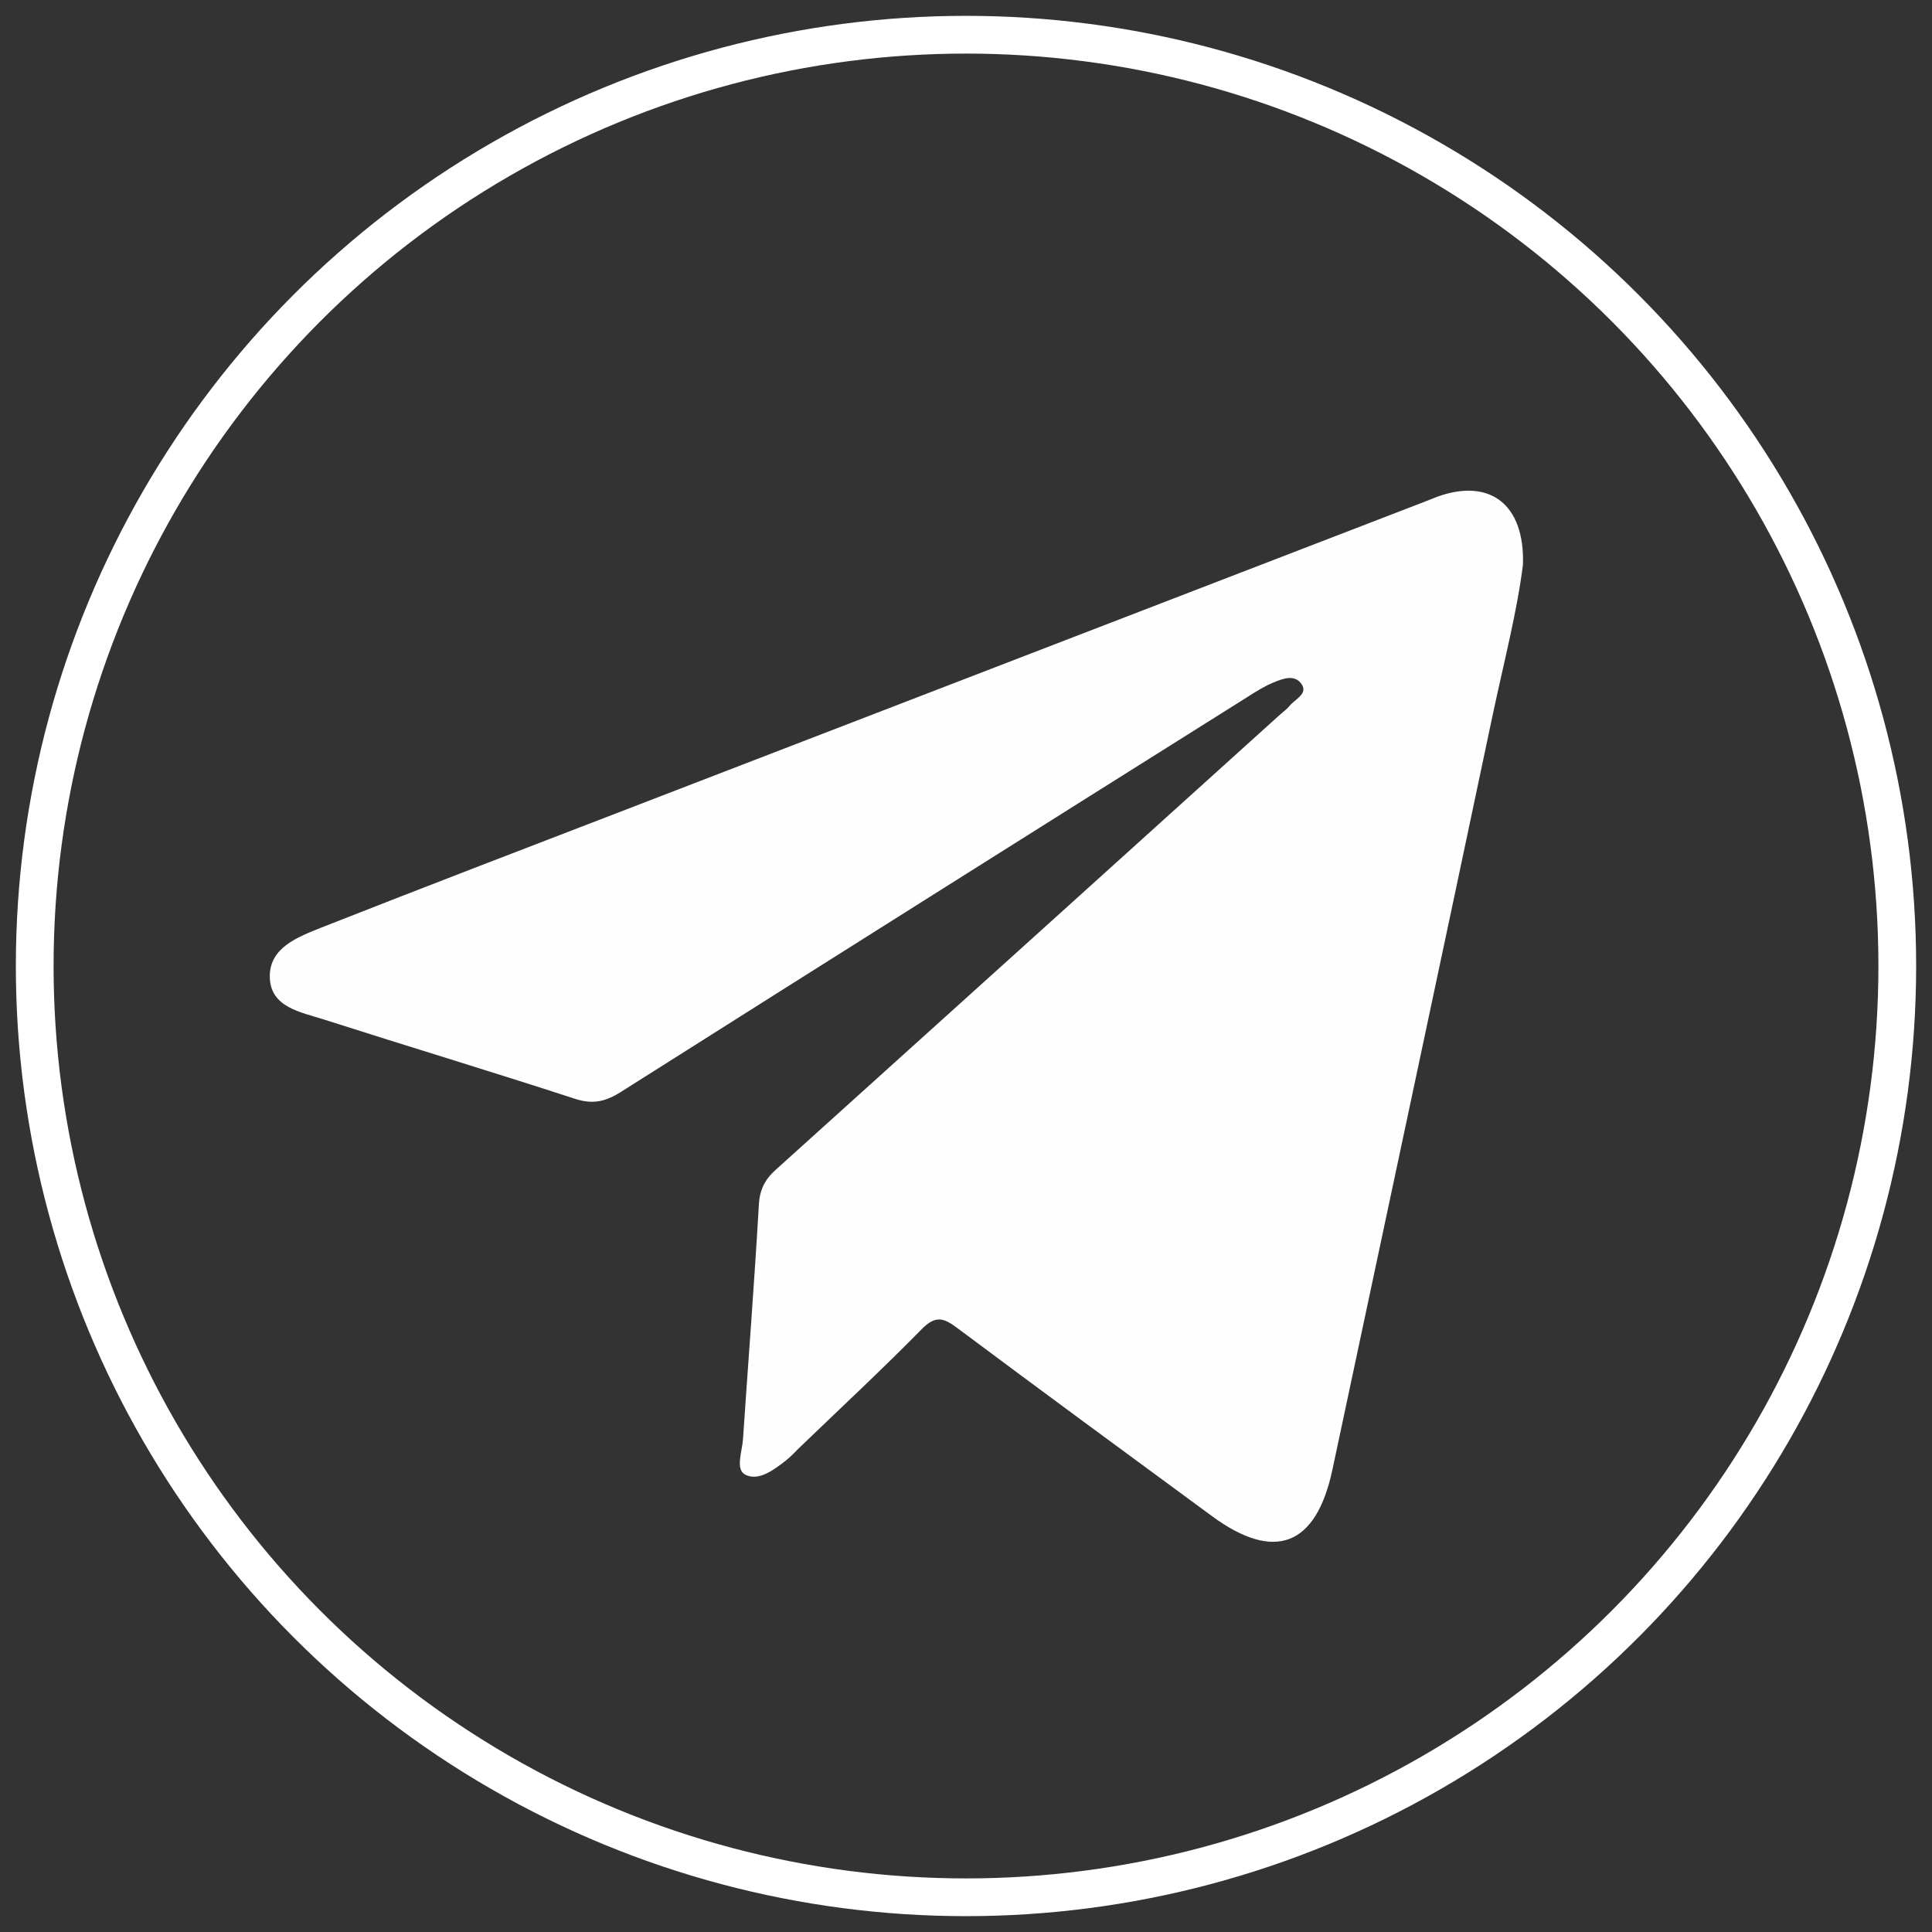 <svg xmlns="http://www.w3.org/2000/svg" xmlns:xlink="http://www.w3.org/1999/xlink" id="Layer_1" x="0px" y="0px" viewBox="0 0 512 512" style="enable-background:new 0 0 512 512;" xml:space="preserve"><rect x="0" y="0" width="512" height="512" fill="#333333" stroke="none"/><style type="text/css">	.st0{fill:none;stroke:#FFFFFF;stroke-width:10;stroke-miterlimit:10;}	.st1{fill:#FEFEFE;}</style><g>	<circle class="st0" cx="256" cy="256" r="246.8"></circle>	<path class="st1" d="M403.6,149.6c-1.5,12.2-5,25.7-7.9,39.3c-14.1,66.9-28.4,133.8-42.6,200.6c-4.3,20.2-15.3,24.5-31.9,12.3  c-22.6-16.6-45.2-33.2-67.7-50c-3.6-2.7-5.7-3.1-9.2,0.4c-10.6,10.8-21.7,21.1-32.6,31.6c-1.1,1.1-2.2,2.3-3.5,3.3  c-3.2,2.5-7.2,5.5-10.7,3.7c-2.7-1.4-0.8-6.2-0.6-9.4c1.4-20.7,3-41.3,4.2-62c0.2-4.1,1.6-6.9,4.7-9.6  c44.5-40.1,89-80.3,133.4-120.4c0.9-0.8,1.9-1.5,2.6-2.4c1.4-1.7,4.8-3.1,3.2-5.6c-1.8-2.8-5-1.6-7.6-0.5c-2.4,1-4.6,2.4-6.8,3.8  c-55.4,34.8-110.8,69.7-166.1,104.7c-4.1,2.6-7.5,3.3-12.1,1.8c-22.1-7.2-44.3-13.9-66.5-21c-6.2-2-14.2-3.2-14.4-11.2  c-0.2-7.9,7.5-10.7,13.7-13.2c27.7-10.9,55.6-21.6,83.4-32.3c69.7-26.9,139.4-53.7,209.1-80.6c1.1-0.4,2.2-0.9,3.3-1.3  C394.7,126.7,404.1,133.5,403.6,149.6z"></path></g></svg>